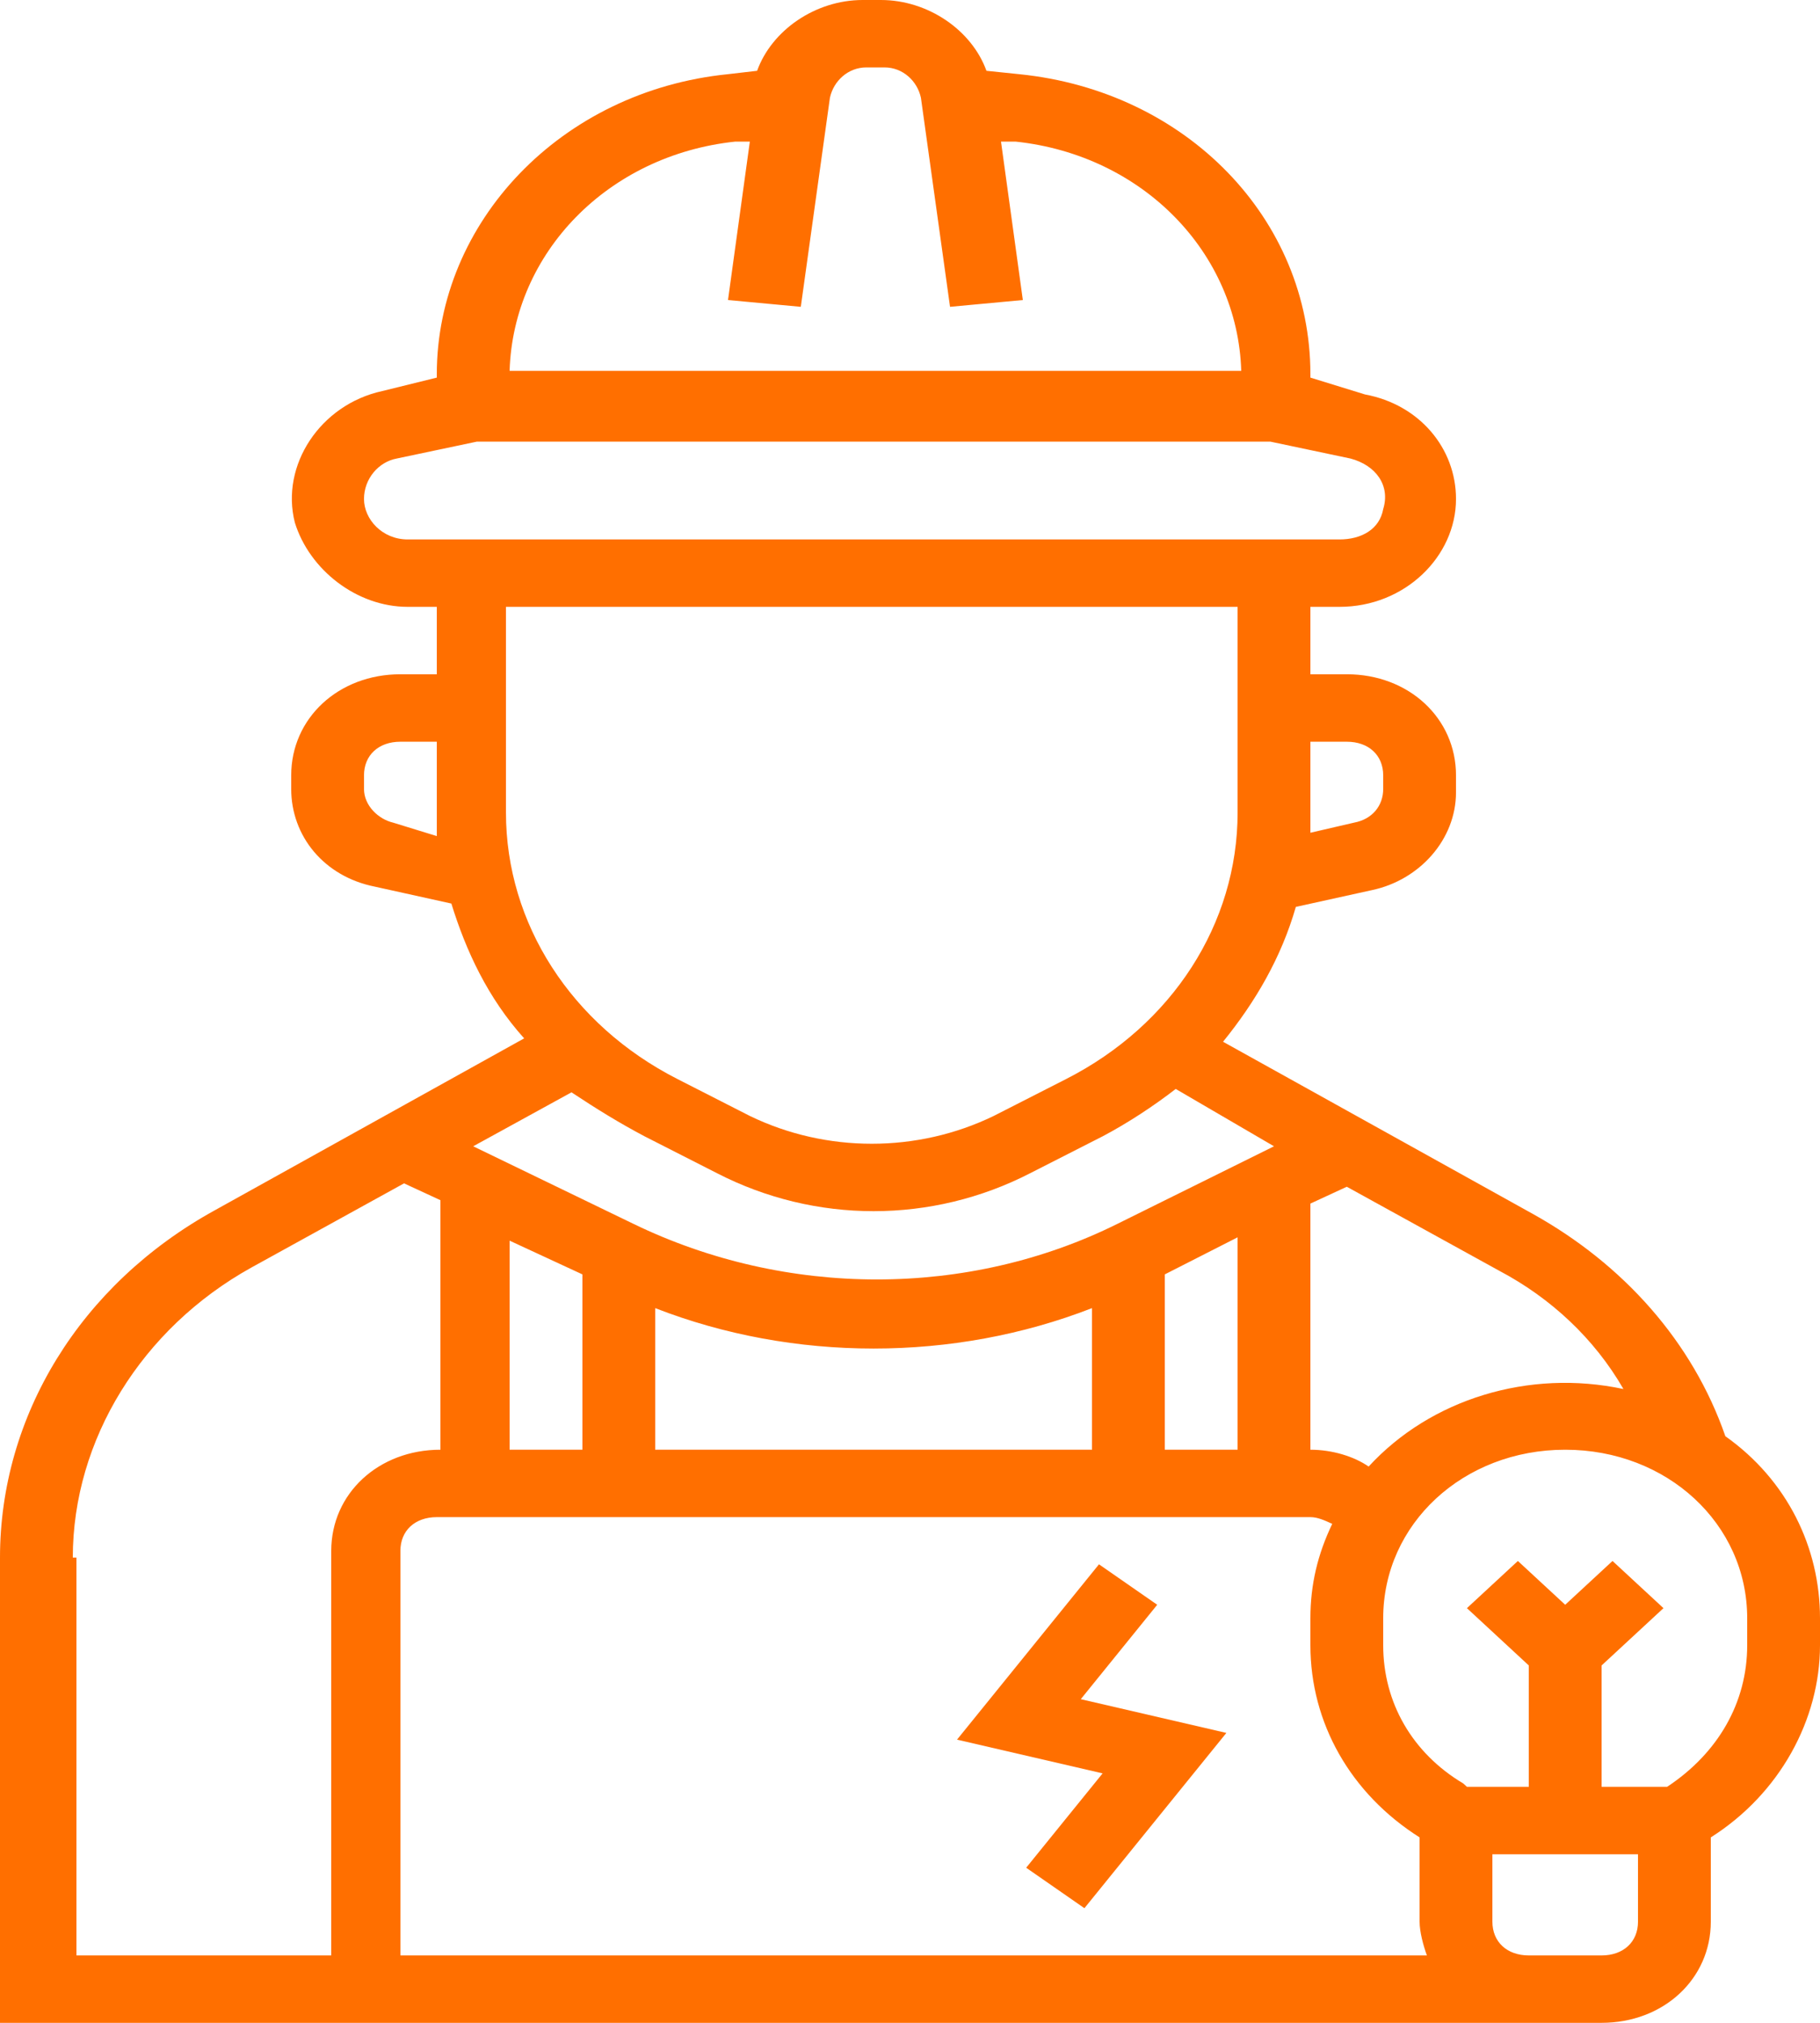 <svg width="36" height="40" viewBox="0 0 36 40" fill="none" xmlns="http://www.w3.org/2000/svg">
<path d="M34.128 28.4C33.48 26.533 32.112 25 30.312 24L24.192 20.6C24.84 19.8 25.344 18.933 25.632 17.933L27.144 17.6C28.08 17.4 28.8 16.6 28.8 15.667V15.333C28.8 14.2 27.864 13.333 26.64 13.333H25.92V12H26.496C27.792 12 28.8 11 28.8 9.867C28.8 8.867 28.08 8 27 7.8L25.92 7.467V7.4C25.92 4.333 23.472 1.8 20.16 1.467L19.512 1.4C19.224 0.6 18.36 0 17.424 0H17.064C16.128 0 15.264 0.6 14.976 1.4L14.4 1.467C11.088 1.8 8.64 4.4 8.64 7.4V7.467L7.56 7.733C6.336 8 5.544 9.2 5.832 10.333C6.12 11.267 7.056 12 8.064 12H8.64V13.333H7.92C6.696 13.333 5.76 14.2 5.76 15.333V15.6C5.76 16.533 6.408 17.333 7.416 17.533L8.928 17.867C9.216 18.8 9.648 19.733 10.368 20.533L4.248 23.933C1.584 25.4 0 28 0 30.8V40H31.68C32.904 40 33.84 39.133 33.84 38V36.333C35.208 35.467 36 34 36 32.533V32C36 30.6 35.352 29.267 34.128 28.4ZM32.112 27.467C30.24 27.067 28.296 27.667 27.072 29C26.784 28.8 26.352 28.667 25.92 28.667V23.8L26.64 23.467L29.664 25.133C30.672 25.667 31.536 26.467 32.112 27.467ZM28.224 38.667H7.92V30.667C7.92 30.267 8.208 30 8.64 30H25.92C26.064 30 26.208 30.067 26.352 30.133C26.064 30.733 25.92 31.333 25.92 32V32.533C25.92 34.067 26.712 35.467 28.08 36.333V38C28.08 38.2 28.152 38.467 28.224 38.667ZM12.744 22.467L14.184 23.2C16.128 24.2 18.432 24.2 20.376 23.2L21.816 22.467C22.32 22.2 22.824 21.867 23.256 21.533L25.2 22.667L22.104 24.2C19.152 25.667 15.552 25.667 12.528 24.2L9.36 22.667L11.304 21.6C11.808 21.933 12.24 22.2 12.744 22.467ZM23.04 28.667V25.2L24.48 24.467V28.667H23.04ZM12.96 25.867C15.696 26.933 18.864 26.933 21.6 25.867V28.667H12.96V25.867ZM11.52 25.2V28.667H10.08V24.533L11.52 25.2ZM26.64 14.667C27.072 14.667 27.36 14.933 27.36 15.333V15.6C27.36 15.933 27.144 16.2 26.784 16.267L25.92 16.467V14.667H26.64ZM14.544 2.8H14.832L14.4 5.933L15.84 6.067L16.416 1.933C16.488 1.6 16.776 1.333 17.136 1.333H17.496C17.856 1.333 18.144 1.6 18.216 1.933L18.792 6.067L20.232 5.933L19.8 2.8H20.088C22.608 3.067 24.48 5 24.552 7.333H10.08C10.152 5 12.024 3.067 14.544 2.8ZM8.064 10.667C7.56 10.667 7.2 10.267 7.2 9.867C7.2 9.467 7.488 9.133 7.848 9.067L9.432 8.733H25.128L26.712 9.067C27.216 9.2 27.504 9.6 27.36 10.067C27.288 10.467 26.928 10.667 26.496 10.667H8.064ZM7.776 16.267C7.488 16.2 7.2 15.933 7.2 15.6V15.333C7.2 14.933 7.488 14.667 7.92 14.667H8.64V16.533L7.776 16.267ZM10.08 12H24.48V16.067C24.48 18.267 23.184 20.267 21.096 21.333L19.656 22.067C18.144 22.8 16.344 22.8 14.832 22.067L13.392 21.333C11.304 20.267 10.008 18.267 10.008 16.067V12H10.08ZM1.44 30.8C1.44 28.467 2.808 26.267 4.968 25.067L7.992 23.4L8.712 23.733V28.667C7.488 28.667 6.552 29.533 6.552 30.667V38.667H1.512V30.8H1.44ZM31.68 38.667H30.24C29.808 38.667 29.52 38.4 29.52 38V36.667H32.4V38C32.4 38.4 32.112 38.667 31.68 38.667ZM34.56 32.533C34.56 33.667 33.984 34.667 32.976 35.333H31.68V32.933L32.904 31.8L31.896 30.867L30.96 31.733L30.024 30.867L29.016 31.8L30.24 32.933V35.333H29.016L28.944 35.267C27.936 34.667 27.36 33.667 27.36 32.533V32C27.36 30.133 28.944 28.667 30.96 28.667C32.976 28.667 34.56 30.133 34.56 32V32.533Z" fill="#FF6F00 "/>
<path d="M22.89 31.733L21.738 30.933L18.93 34.4L21.81 35.067L20.298 36.933L21.45 37.733L24.258 34.267L21.378 33.6L22.89 31.733Z" fill="#FF6F00 "/>
</svg>
